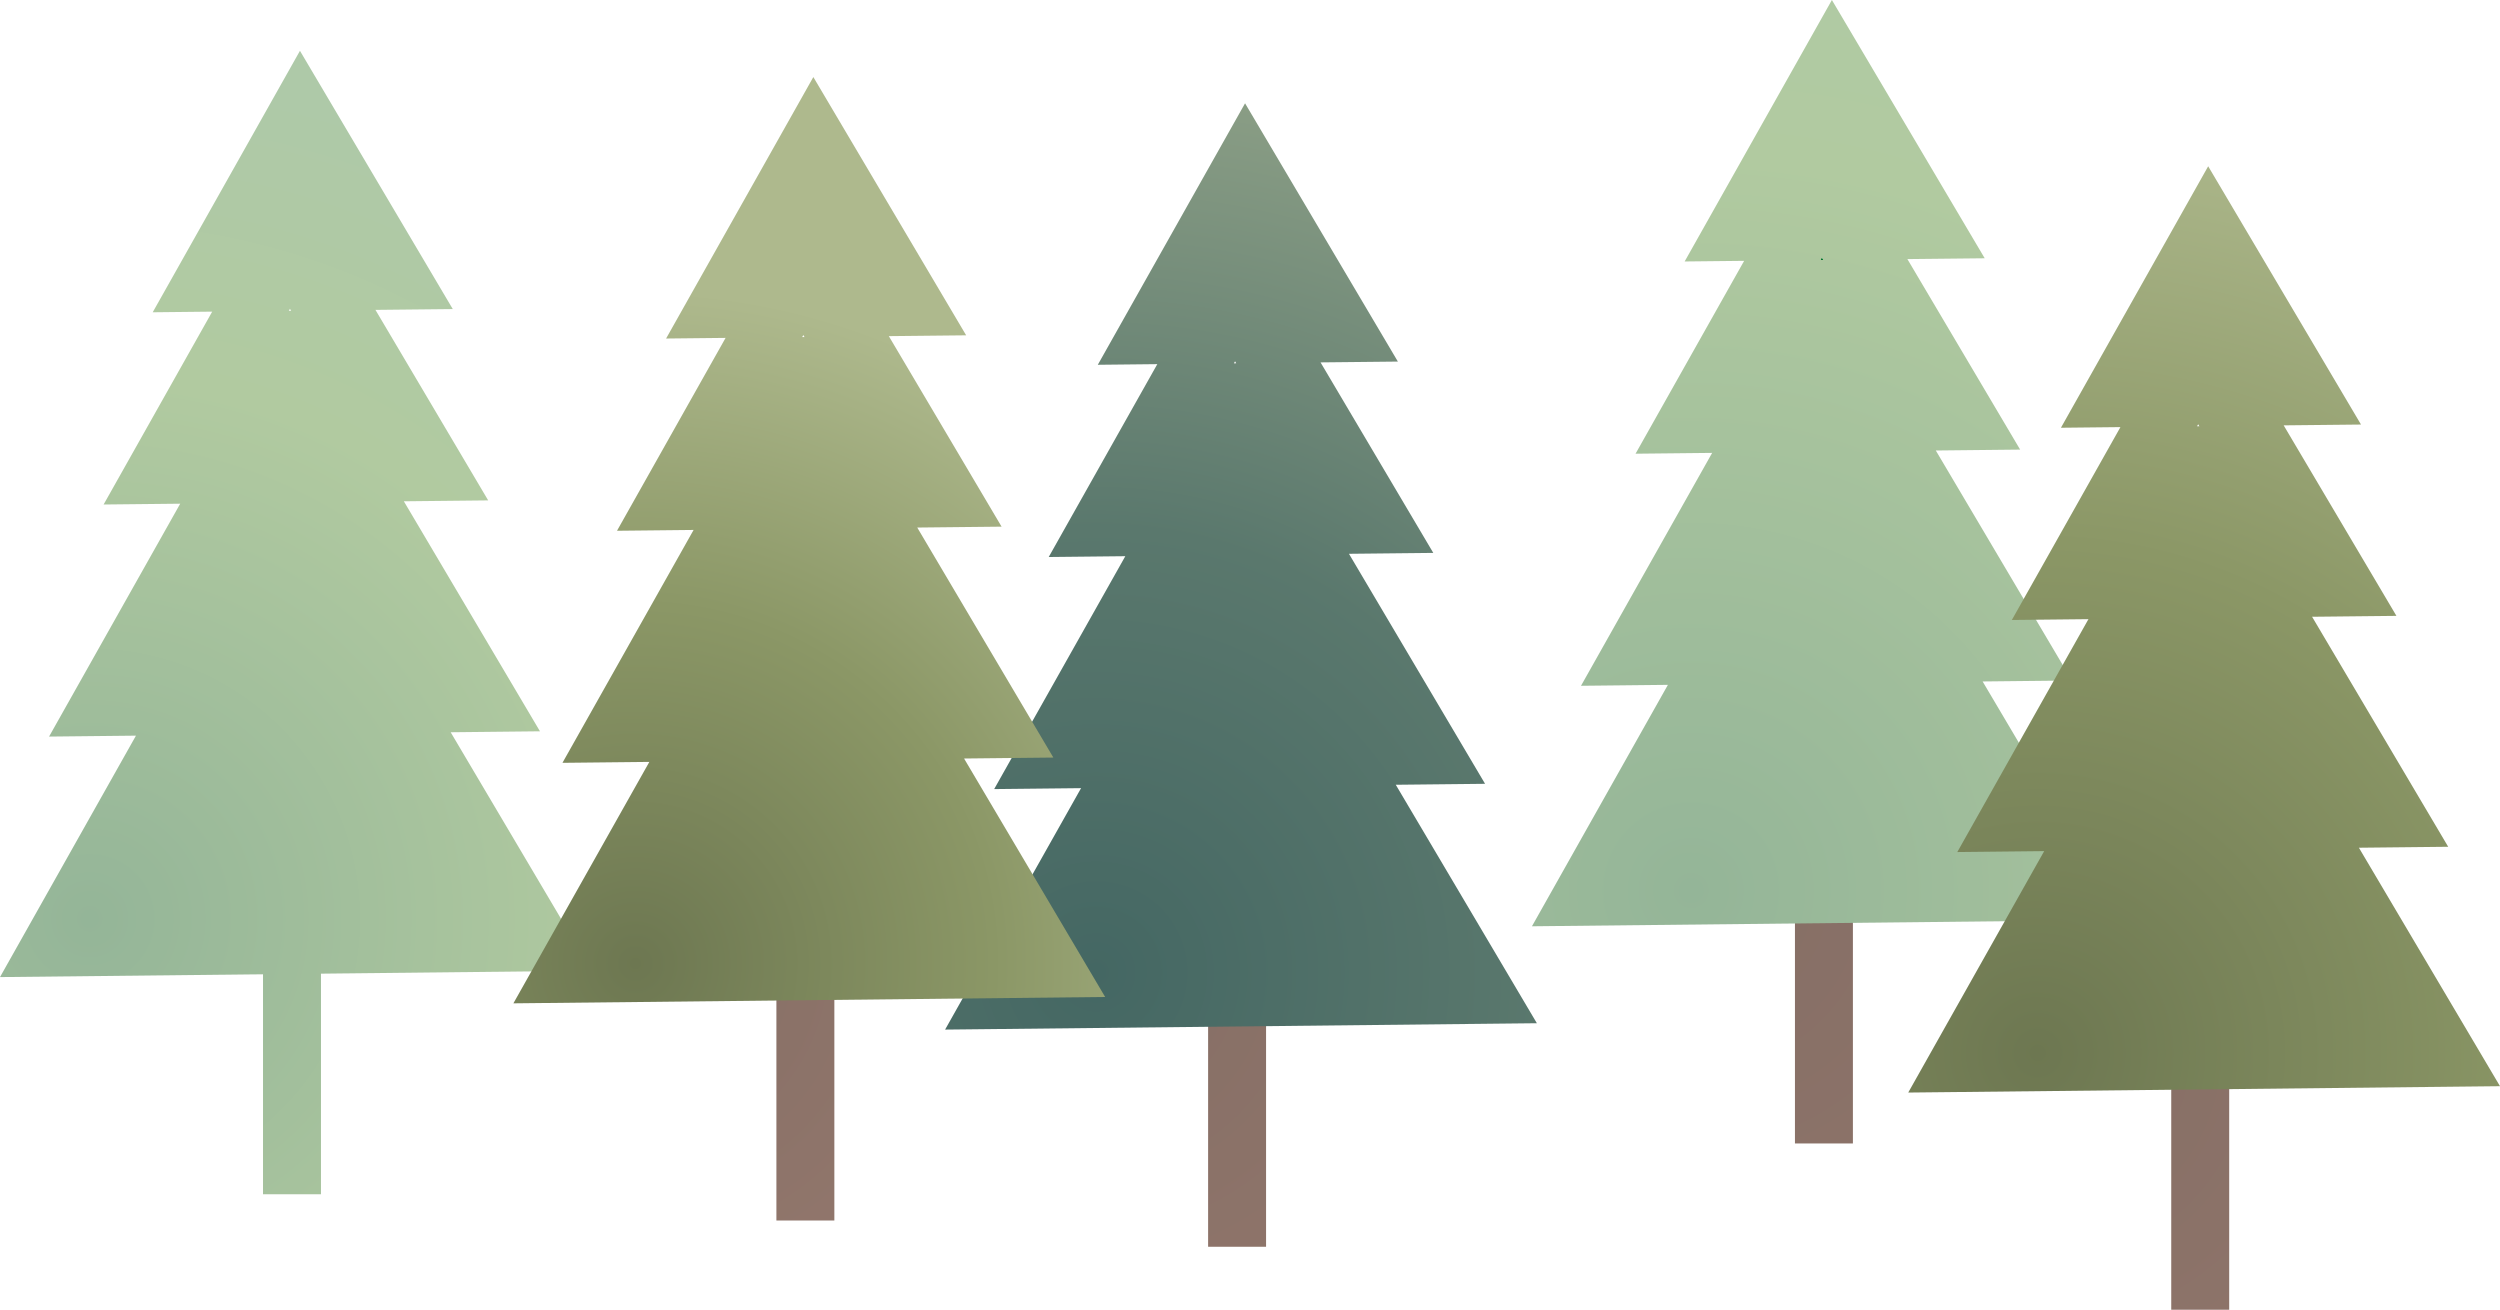 <?xml version="1.0" encoding="iso-8859-1"?>
<!-- Generator: Adobe Illustrator 24.1.2, SVG Export Plug-In . SVG Version: 6.00 Build 0)  -->
<svg version="1.1" id="Layer_1" xmlns="http://www.w3.org/2000/svg" xmlns:xlink="http://www.w3.org/1999/xlink" x="0px" y="0px"
	 viewBox="0 0 857.05 449.002" style="enable-background:new 0 0 857.05 449.002;" xml:space="preserve">
<g>
	<radialGradient id="SVGID_1_" cx="30.759" cy="314.974" r="291.481" gradientUnits="userSpaceOnUse">
		<stop  offset="0" style="stop-color:#94B598"/>
		<stop  offset="0.636" style="stop-color:#B1CAA0"/>
		<stop  offset="1" style="stop-color:#AEC9A8"/>
	</radialGradient>
	<rect x="90.166" y="294.466" style="fill:url(#SVGID_1_);" width="19.868" height="114.949"/>
	<radialGradient id="SVGID_2_" cx="30.759" cy="314.974" r="291.481" gradientUnits="userSpaceOnUse">
		<stop  offset="0" style="stop-color:#94B598"/>
		<stop  offset="0.636" style="stop-color:#B1CAA0"/>
		<stop  offset="1" style="stop-color:#AEC9A8"/>
	</radialGradient>
	<path style="fill:url(#SVGID_2_);" d="M202.87,332.784l-48.37-81.75l30.61-0.33l-46.66-78.85l28.91-0.31l-38.65-65.31l26.51-0.28
		l-52.39-88.54l-50.48,89.64l20.4-0.22l-37.23,66.12l26.26-0.28l-44.96,79.84l29.79-0.32L0,334.964L202.87,332.784z M99.4,105.864
		l0.4,0.68l-0.79,0.01L99.4,105.864z"/>
</g>
<g>
	<radialGradient id="SVGID_3_" cx="375.814" cy="333.377" r="309.646" gradientUnits="userSpaceOnUse">
		<stop  offset="0" style="stop-color:#856E65"/>
		<stop  offset="0.636" style="stop-color:#94786D"/>
		<stop  offset="1" style="stop-color:#A1887E"/>
	</radialGradient>
	<rect x="414.166" y="312.466" style="fill:url(#SVGID_3_);" width="19.868" height="114.949"/>
	<radialGradient id="SVGID_4_" cx="375.814" cy="333.377" r="309.646" gradientUnits="userSpaceOnUse">
		<stop  offset="0" style="stop-color:#446763"/>
		<stop  offset="0.492" style="stop-color:#5A786D"/>
		<stop  offset="1" style="stop-color:#8C9F86"/>
	</radialGradient>
	<path style="fill:url(#SVGID_4_);" d="M526.87,350.784l-48.37-81.75l30.61-0.33l-46.66-78.85l28.91-0.31l-38.65-65.31l26.51-0.28
		l-52.39-88.54l-50.48,89.64l20.4-0.22l-37.23,66.12l26.26-0.28l-44.96,79.84l29.79-0.32L324,352.964L526.87,350.784z
		 M423.4,123.864l0.4,0.68l-0.79,0.01L423.4,123.864z"/>
</g>
<g>
	<radialGradient id="SVGID_5_" cx="217.856" cy="330.309" r="230.914" gradientUnits="userSpaceOnUse">
		<stop  offset="0" style="stop-color:#856E65"/>
		<stop  offset="0.636" style="stop-color:#94786D"/>
		<stop  offset="1" style="stop-color:#A1887E"/>
	</radialGradient>
	<rect x="266.166" y="303.466" style="fill:url(#SVGID_5_);" width="19.868" height="114.949"/>
	<radialGradient id="SVGID_6_" cx="217.856" cy="330.309" r="230.914" gradientUnits="userSpaceOnUse">
		<stop  offset="0" style="stop-color:#6D7751"/>
		<stop  offset="0.532" style="stop-color:#8B9766"/>
		<stop  offset="1" style="stop-color:#AEB98D"/>
	</radialGradient>
	<path style="fill:url(#SVGID_6_);" d="M378.87,341.784l-48.37-81.75l30.61-0.33l-46.66-78.85l28.91-0.31l-38.65-65.31l26.51-0.28
		l-52.39-88.54l-50.48,89.64l20.4-0.22l-37.23,66.12l26.26-0.28l-44.96,79.84l29.79-0.32L176,343.964L378.87,341.784z
		 M275.4,114.864l0.4,0.68l-0.79,0.01L275.4,114.864z"/>
</g>
<g>
	<radialGradient id="SVGID_7_" cx="579.77" cy="305.297" r="396.566" gradientUnits="userSpaceOnUse">
		<stop  offset="0" style="stop-color:#856E65"/>
		<stop  offset="0.636" style="stop-color:#94786D"/>
		<stop  offset="1" style="stop-color:#A1887E"/>
	</radialGradient>
	<rect x="615.345" y="277.052" style="fill:url(#SVGID_7_);" width="19.868" height="114.949"/>
	<polygon style="fill:#00742A;" points="624.98,89.13 624.19,89.14 624.58,88.45 	"/>
	<polygon style="fill:#00742A;" points="624.98,89.13 624.19,89.14 624.58,88.45 	"/>
	<radialGradient id="SVGID_8_" cx="579.77" cy="305.297" r="396.566" gradientUnits="userSpaceOnUse">
		<stop  offset="0" style="stop-color:#94B598"/>
		<stop  offset="0.636" style="stop-color:#B1CAA0"/>
		<stop  offset="1" style="stop-color:#AEC9A8"/>
	</radialGradient>
	<path style="fill:url(#SVGID_8_);" d="M728.05,315.37l-48.37-81.75l30.61-0.33l-46.66-78.85l28.91-0.31l-38.65-65.31l26.51-0.28
		L628.01,0l-50.48,89.64l20.4-0.22l-37.23,66.12l26.26-0.28L542,235.1l29.79-0.32l-46.61,82.77L728.05,315.37z M624.58,88.45
		l0.4,0.68l-0.79,0.01L624.58,88.45z"/>
	<polygon style="fill:#00742A;" points="624.98,89.13 624.19,89.14 624.58,88.45 	"/>
</g>
<g>
	<radialGradient id="SVGID_9_" cx="698.591" cy="360.954" r="329.362" gradientUnits="userSpaceOnUse">
		<stop  offset="0" style="stop-color:#856E65"/>
		<stop  offset="0.636" style="stop-color:#94786D"/>
		<stop  offset="1" style="stop-color:#A1887E"/>
	</radialGradient>
	<rect x="744.345" y="334.052" style="fill:url(#SVGID_9_);" width="19.868" height="114.949"/>
	<radialGradient id="SVGID_10_" cx="698.591" cy="360.954" r="329.362" gradientUnits="userSpaceOnUse">
		<stop  offset="0" style="stop-color:#6D7751"/>
		<stop  offset="0.532" style="stop-color:#8B9766"/>
		<stop  offset="1" style="stop-color:#AEB98D"/>
	</radialGradient>
	<path style="fill:url(#SVGID_10_);" d="M857.05,372.37l-48.37-81.75l30.61-0.33l-46.66-78.85l28.91-0.31l-38.65-65.31l26.51-0.28
		L757.01,57l-50.48,89.64l20.4-0.22l-37.23,66.12l26.26-0.28L671,292.1l29.79-0.32l-46.61,82.77L857.05,372.37z M753.58,145.45
		l0.4,0.68l-0.79,0.01L753.58,145.45z"/>
</g>
</svg>
